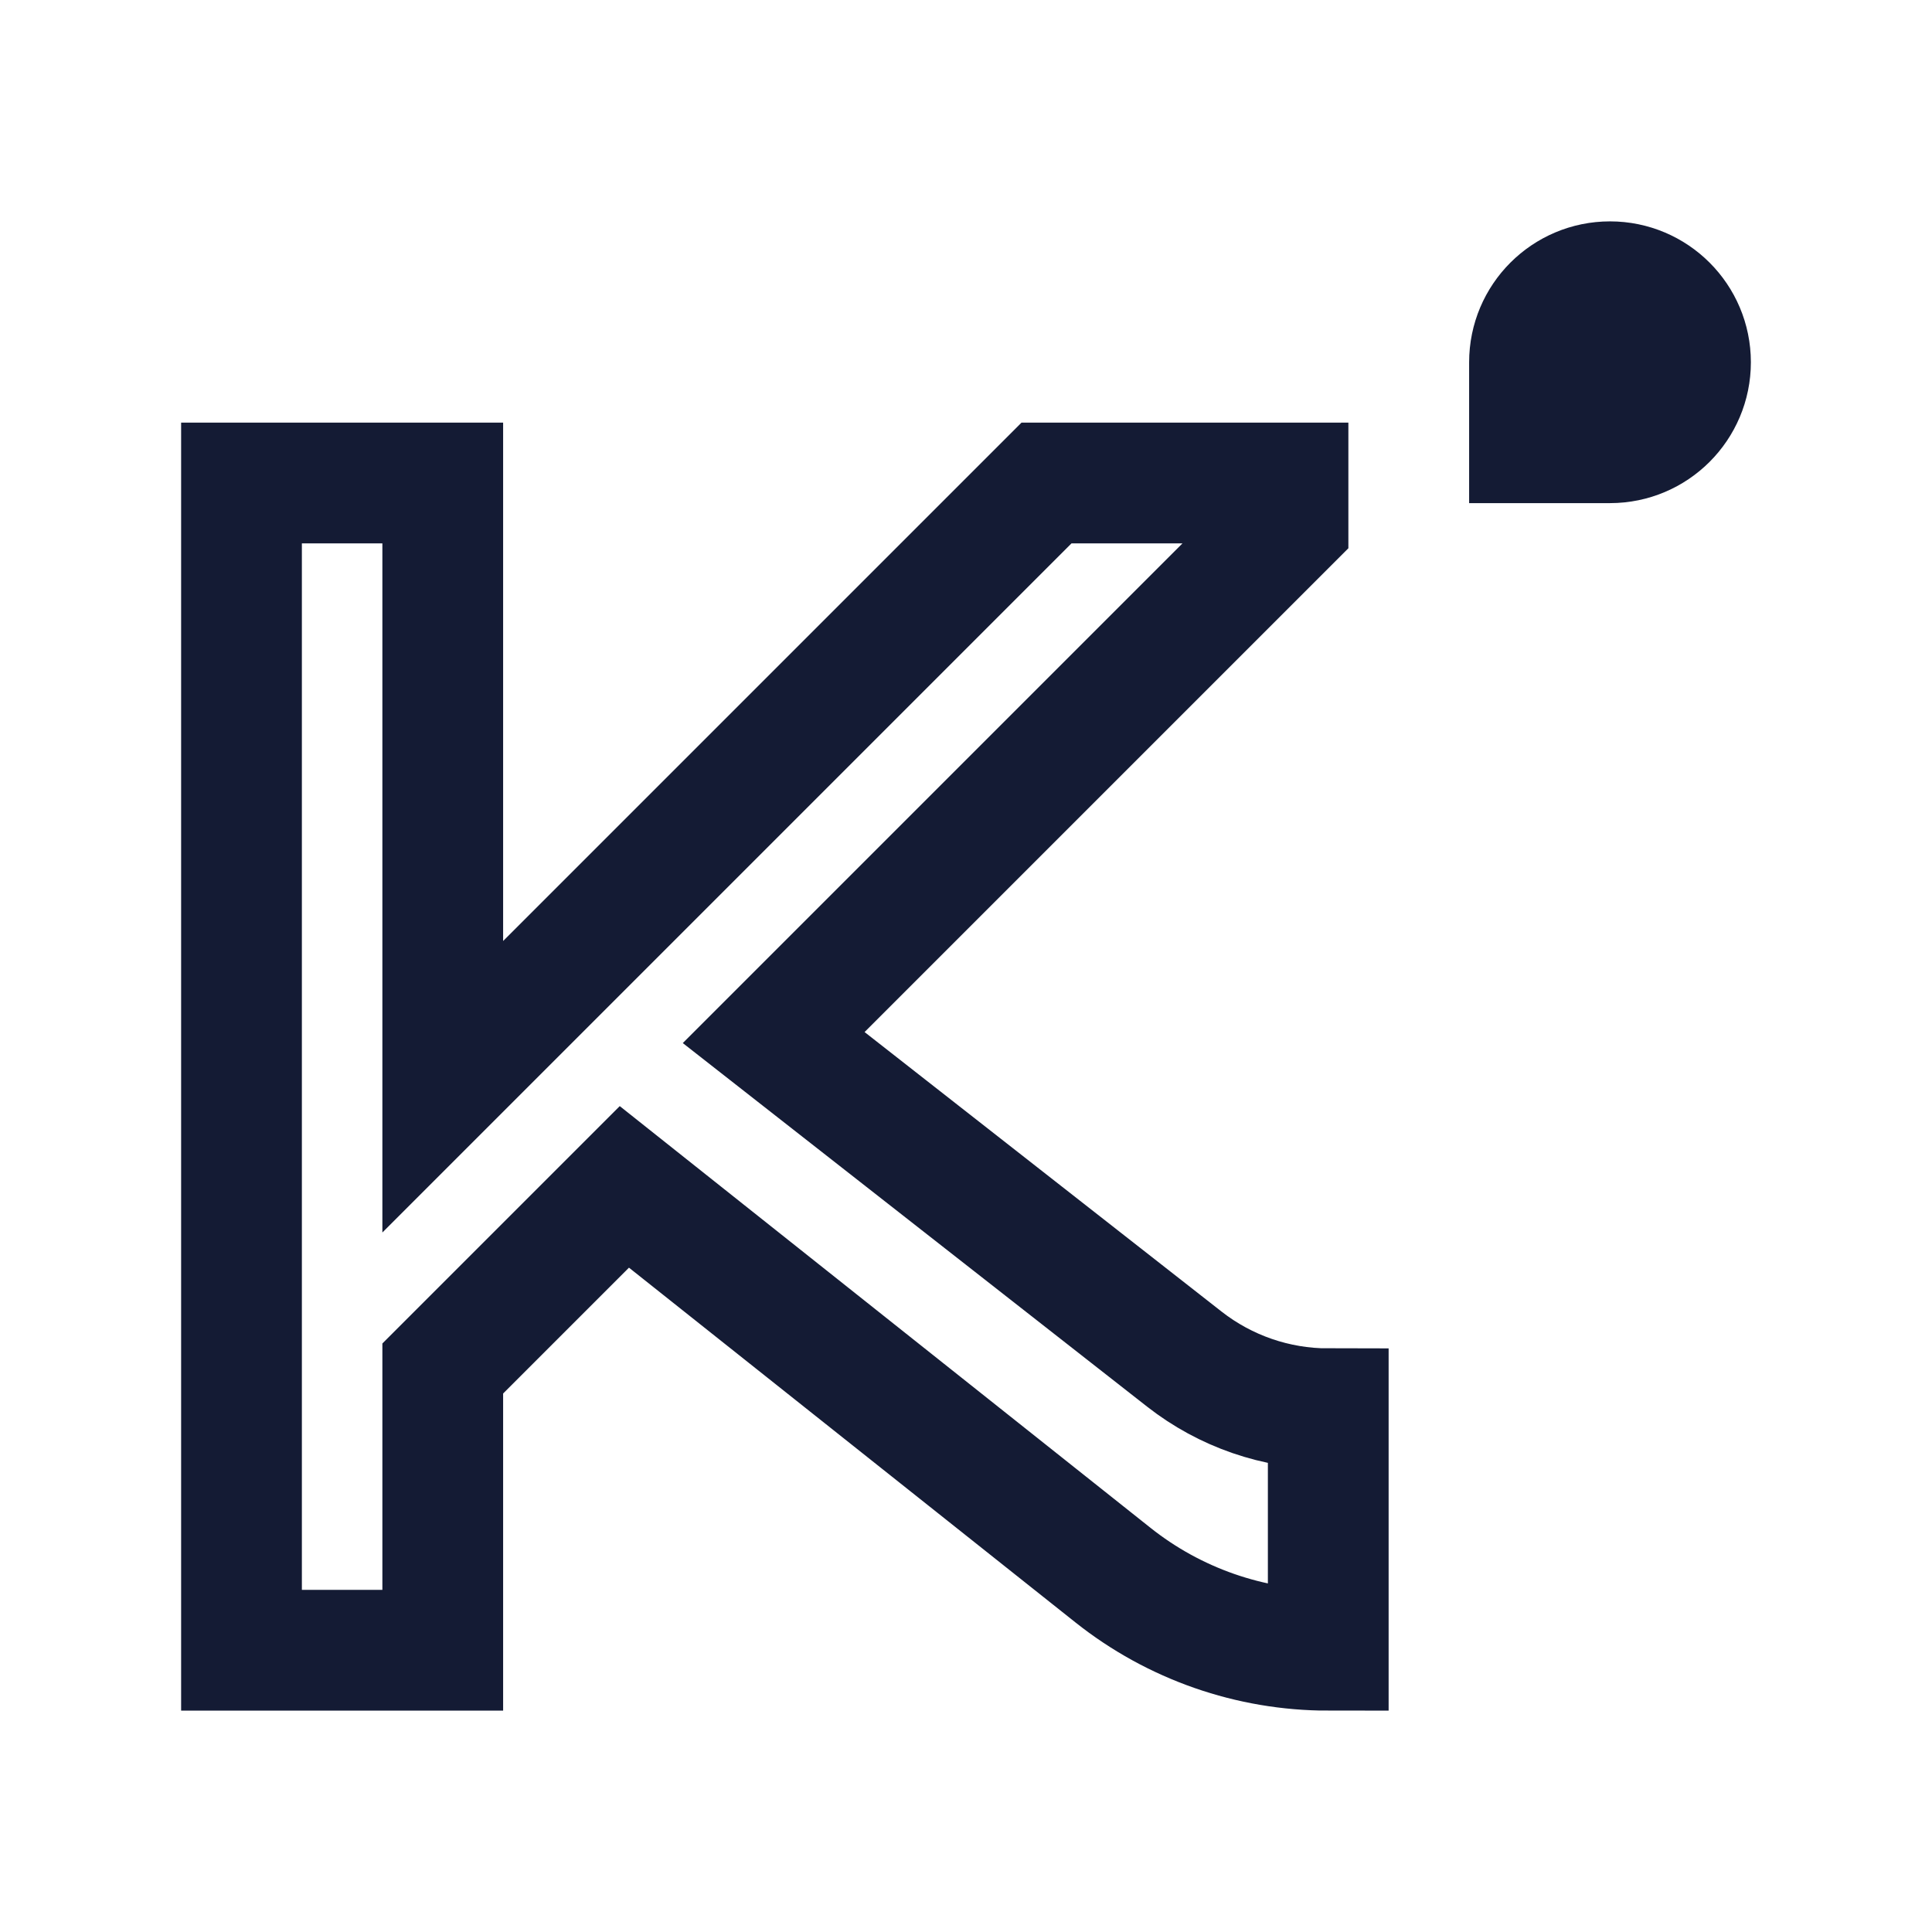 <svg width="24" height="24" viewBox="0 0 24 24" fill="none" xmlns="http://www.w3.org/2000/svg">
<path d="M19.5 4.5H20.5M21 4.5C21 5.052 20.552 5.5 20 5.5H19V4.5C19 3.948 19.448 3.5 20 3.5C20.552 3.5 21 3.948 21 4.5Z" stroke="#141B34" stroke-width="1.5" stroke-linecap="square"/>
<path d="M5.5 6H3V20.5H5.5V17L7.756 14.744L13.826 19.567C14.586 20.171 15.529 20.5 16.5 20.5V17.5C15.852 17.5 15.223 17.283 14.713 16.884L9.611 12.889L16 6.5V6H13L5.5 13.5V6Z" stroke="#141B34" stroke-width="1.5" stroke-linecap="square"/>
</svg>
